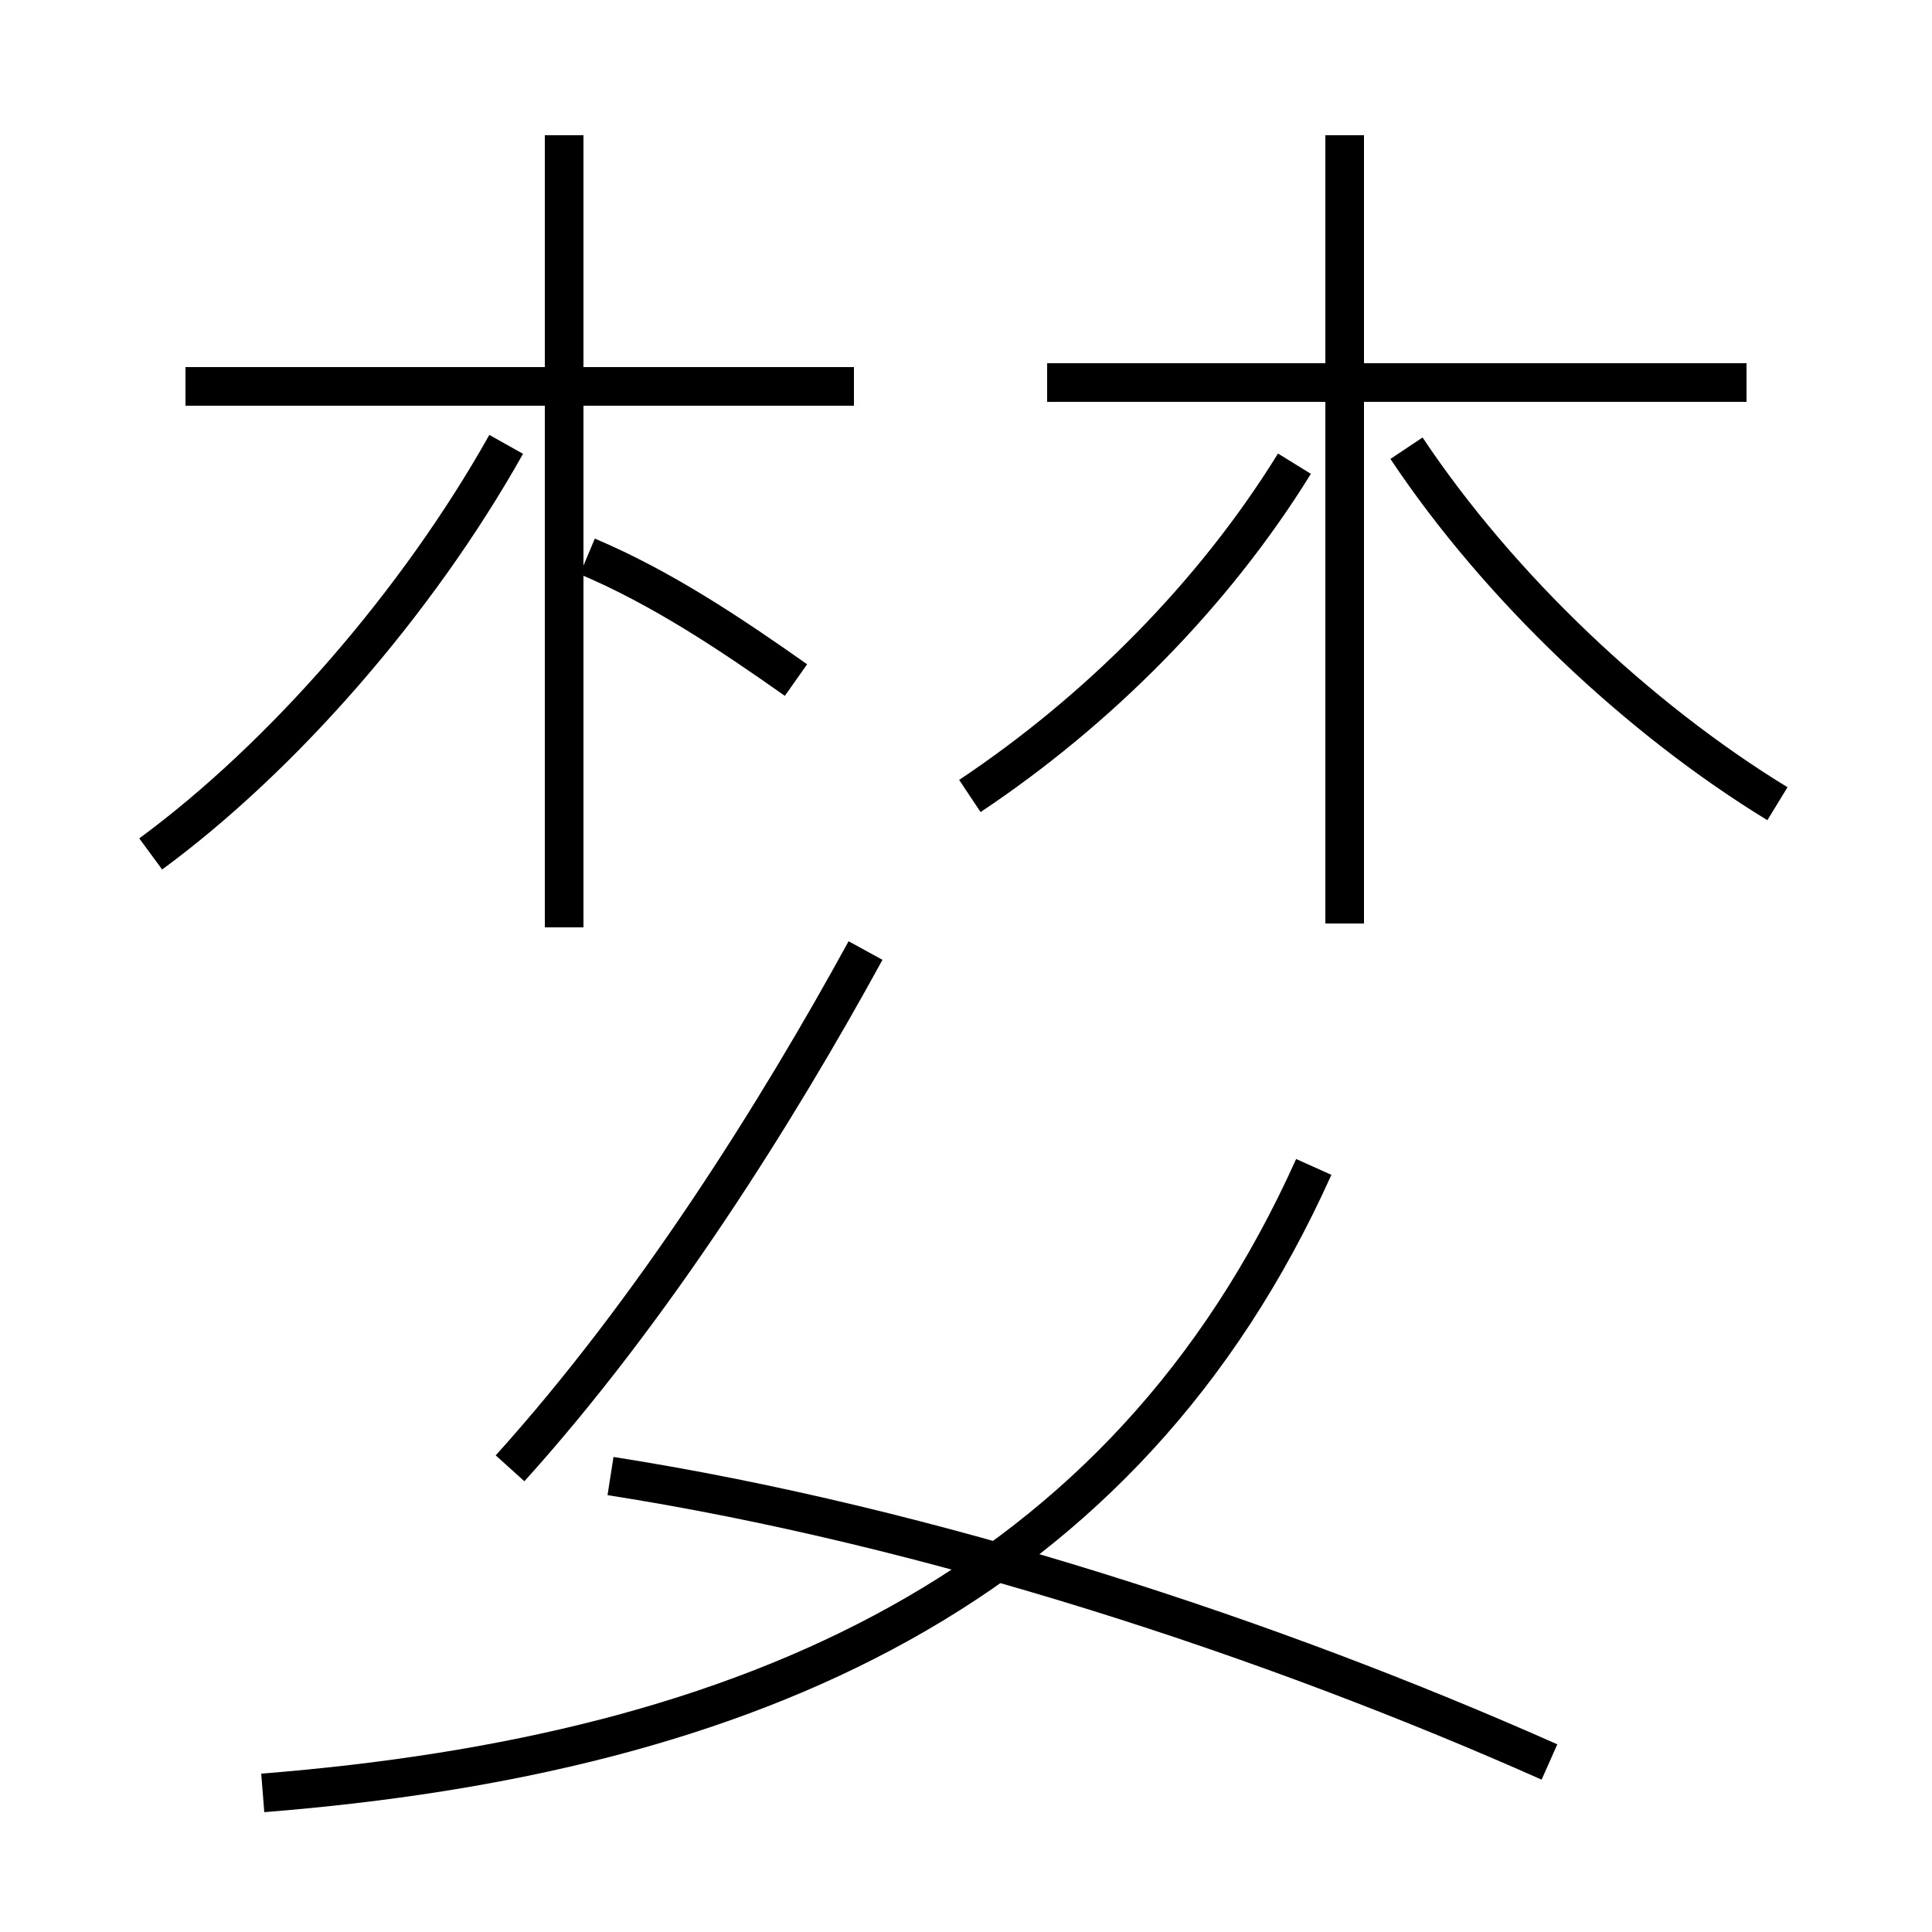 <?xml version='1.0' encoding='utf8'?>
<svg viewBox="0.0 -6.0 50.0 50.0" version="1.1" xmlns="http://www.w3.org/2000/svg">
<rect x="0.0" y="-6.0" width="50.0" height="50.0" fill="#808080" stroke="none"/>
<rect x="-1000" y="-1000" width="2000" height="2000" stroke="white" fill="white"/>
<g style="fill:white;stroke:#000000;  stroke-width:1">
<path d="M 6.8 2.4 C 19.4 1.4 29.1 -2.9 34.0 -13.8 M 13.2 -6.0 C 16.9 -10.1 20.1 -15.2 22.4 -19.4 M 3.9 -21.9 C 7.3 -24.4 10.8 -28.4 13.1 -32.5 M 40.1 1.6 C 32.9 -1.6 24.1 -4.5 15.8 -5.8 M 14.6 -20.0 L 14.6 -40.5 M 20.6 -26.4 C 18.9 -27.6 17.1 -28.8 15.2 -29.6 M 22.1 -34.0 L 4.8 -34.0 M 25.1 -23.4 C 28.4 -25.6 31.4 -28.6 33.5 -32.0 M 34.8 -20.1 L 34.8 -40.5 M 46.0 -23.2 C 42.4 -25.4 38.8 -28.8 36.4 -32.4 M 45.2 -34.1 L 27.1 -34.1" transform="translate(0.0 38.0)" />
</g>
</svg>
